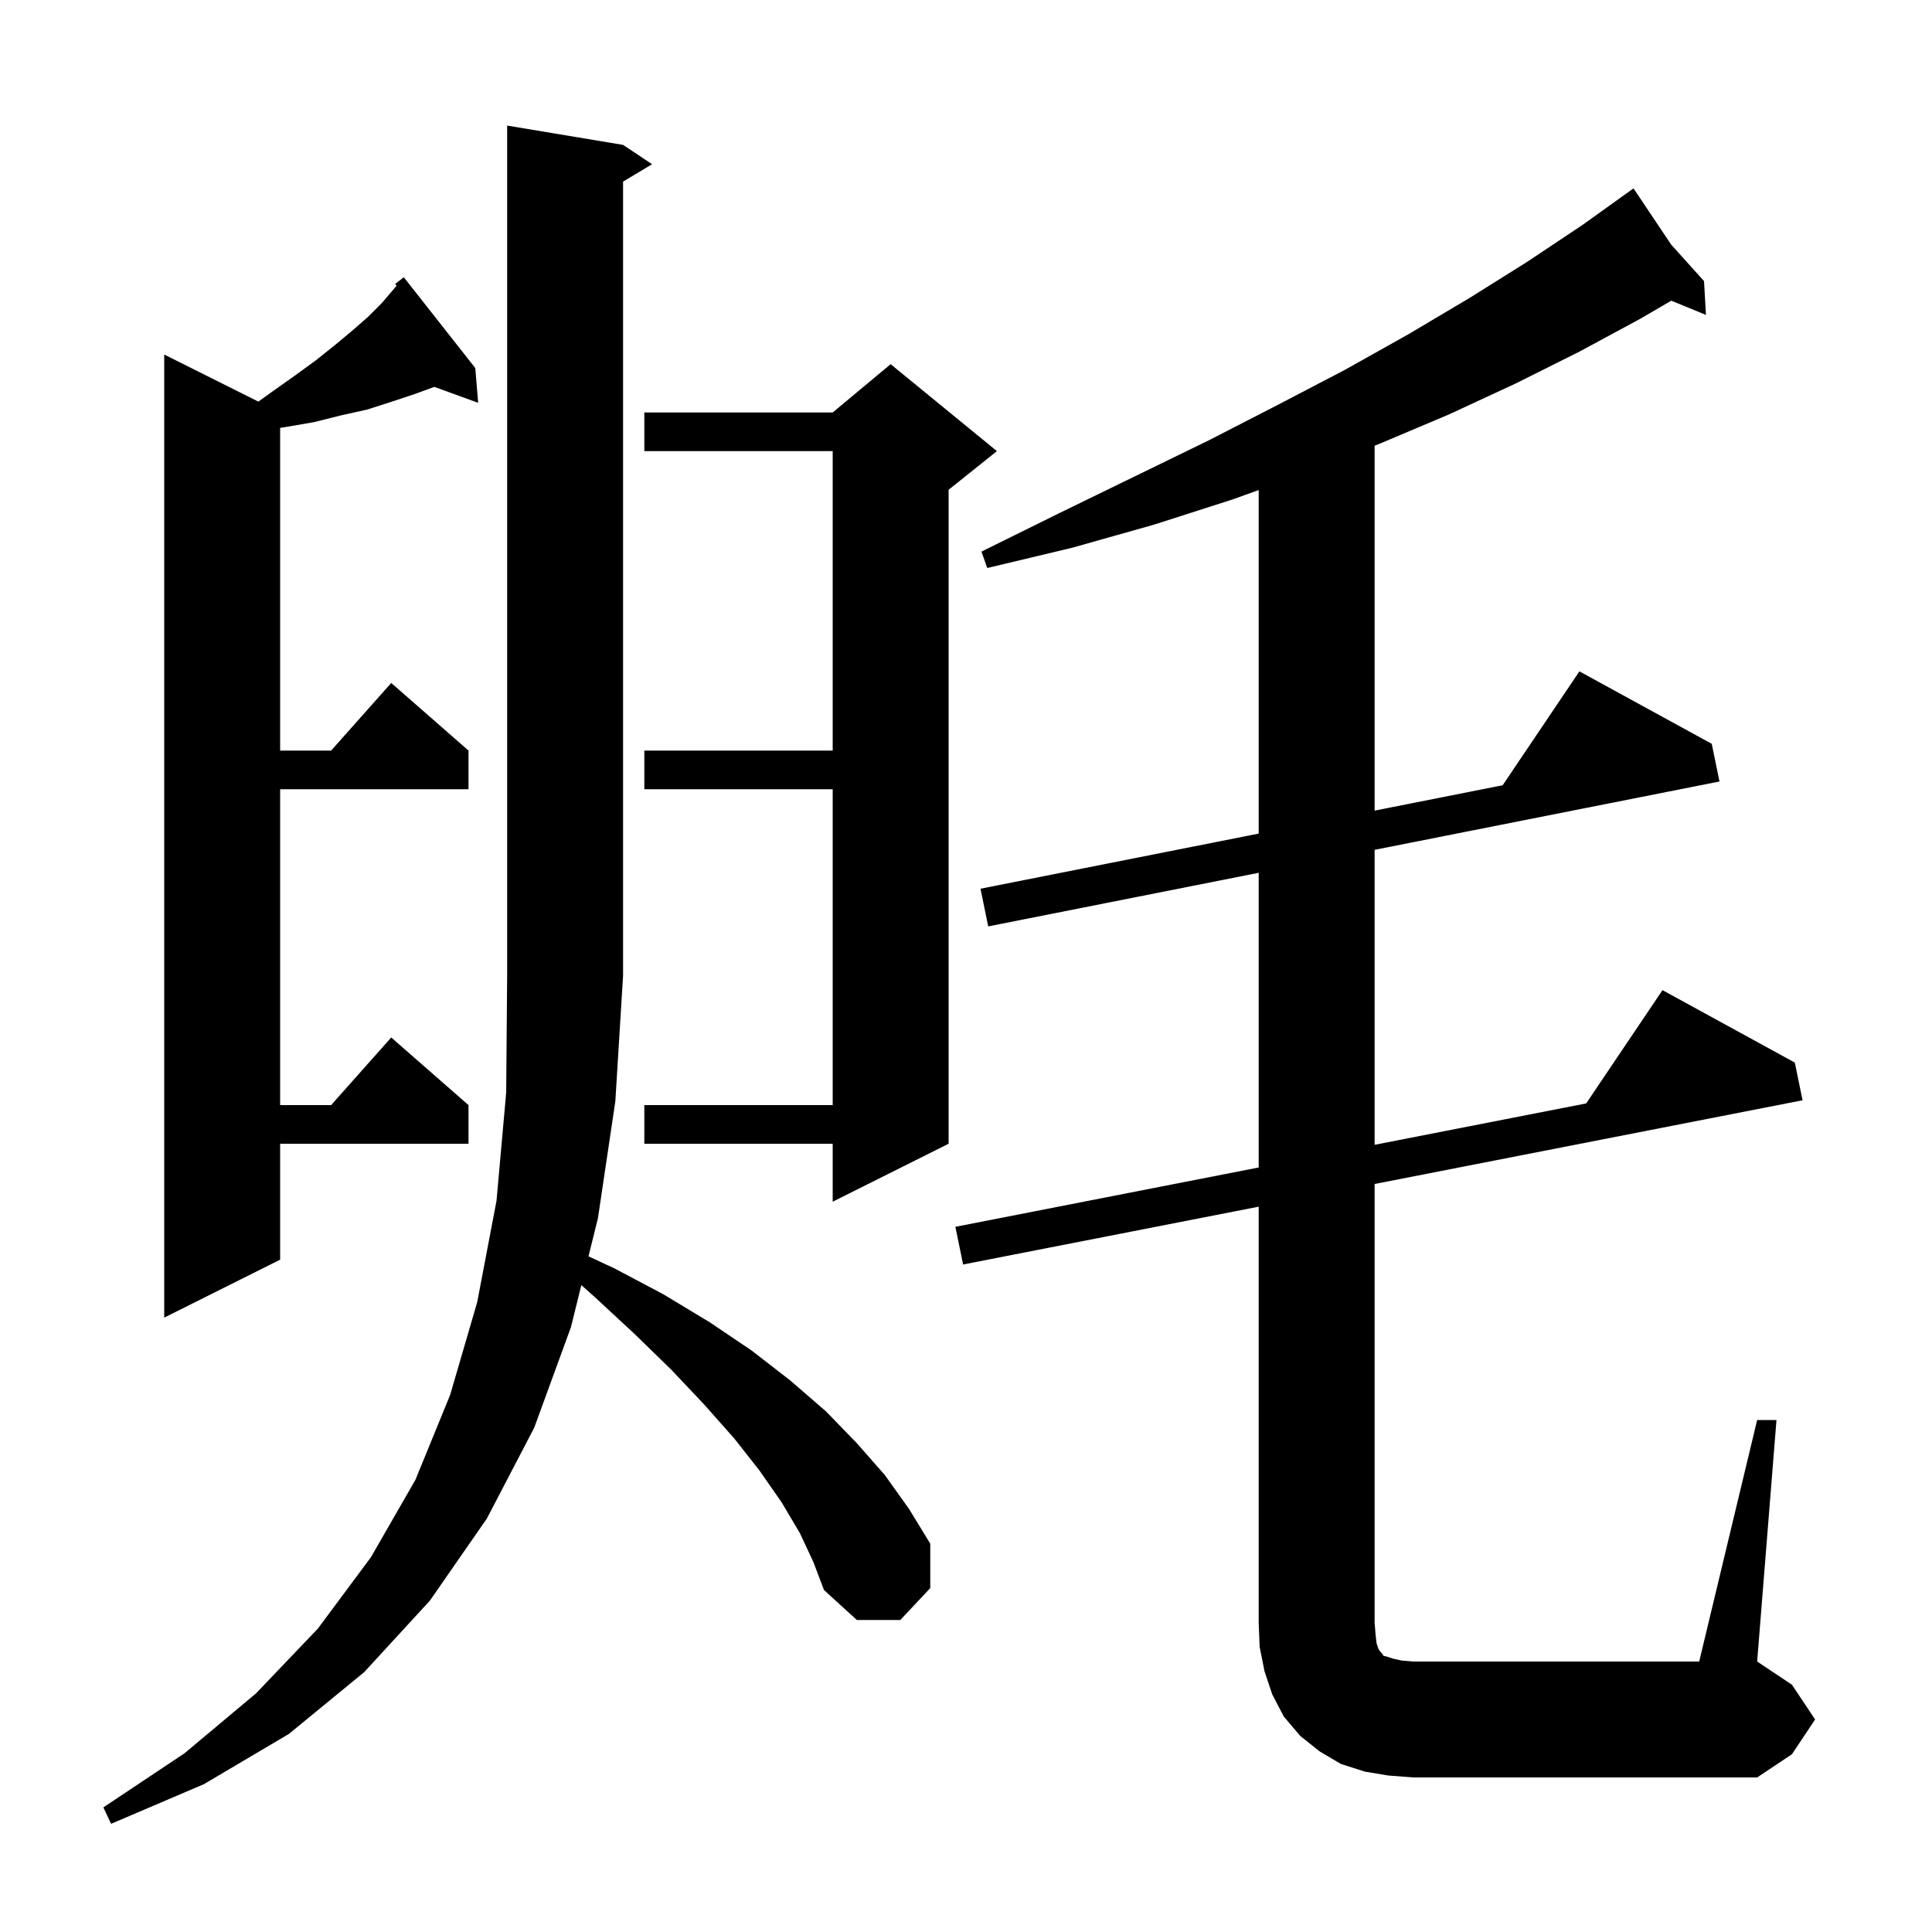 <svg xmlns="http://www.w3.org/2000/svg" xmlns:xlink="http://www.w3.org/1999/xlink" version="1.1" baseProfile="full" viewBox="0 0 200 200" width="200" height="200">
<g fill="black">
<path d="M 82.8 158.7 L 80.9 155.5 L 78.6 152.2 L 76.0 148.9 L 72.9 145.4 L 69.5 141.8 L 65.7 138.1 L 61.6 134.3 L 60.181 133.036 L 59.1 137.4 L 55.3 147.8 L 50.4 157.2 L 44.5 165.7 L 37.7 173.1 L 29.9 179.5 L 21.1 184.7 L 11.5 188.8 L 10.7 187.1 L 19.1 181.5 L 26.5 175.3 L 32.9 168.6 L 38.4 161.2 L 43.0 153.2 L 46.6 144.4 L 49.4 134.8 L 51.4 124.3 L 52.4 113.1 L 52.5 101.0 L 52.5 13.0 L 64.5 15.0 L 67.5 17.0 L 64.5 18.8 L 64.5 101.0 L 63.7 114.0 L 61.9 126.1 L 60.92 130.056 L 63.6 131.3 L 68.7 134.0 L 73.5 136.9 L 77.8 139.8 L 81.8 142.9 L 85.5 146.1 L 88.7 149.4 L 91.6 152.7 L 94.1 156.2 L 96.3 159.8 L 96.3 164.4 L 93.2 167.7 L 88.7 167.7 L 85.3 164.6 L 84.2 161.7 Z M 181.9 147.0 L 183.9 147.0 L 181.9 172.0 L 185.5 174.4 L 187.9 178.0 L 185.5 181.6 L 181.9 184.0 L 146.3 184.0 L 143.7 183.8 L 141.3 183.4 L 138.8 182.6 L 136.6 181.3 L 134.6 179.7 L 132.9 177.7 L 131.7 175.4 L 130.9 173.0 L 130.4 170.5 L 130.3 168.0 L 130.3 124.914 L 99.7 130.9 L 98.9 127.0 L 130.3 120.857 L 130.3 90.352 L 102.3 95.9 L 101.5 92.0 L 130.3 86.293 L 130.3 50.731 L 127.6 51.7 L 119.5 54.3 L 111.0 56.7 L 102.2 58.8 L 101.6 57.1 L 109.7 53.1 L 117.5 49.3 L 125.1 45.6 L 132.3 41.9 L 139.2 38.3 L 145.8 34.6 L 152.2 30.8 L 158.1 27.1 L 163.8 23.3 L 169.1 19.5 L 173.003 25.326 L 176.4 29.1 L 176.6 32.6 L 173.012 31.126 L 169.8 33.0 L 163.5 36.4 L 156.9 39.7 L 150.0 42.9 L 142.9 45.9 L 142.3 46.14 L 142.3 83.915 L 155.557 81.288 L 163.5 69.5 L 177.2 77.0 L 178.0 80.9 L 142.3 87.974 L 142.3 118.51 L 164.2 114.226 L 172.1 102.5 L 185.8 110.0 L 186.6 113.9 L 142.3 122.566 L 142.3 168.0 L 142.4 169.2 L 142.5 170.1 L 142.7 170.7 L 142.9 171.0 L 143.1 171.2 L 143.2 171.4 L 143.6 171.5 L 144.2 171.7 L 145.1 171.9 L 146.3 172.0 L 175.9 172.0 Z M 49.2 38.1 L 49.5 41.7 L 44.962 40.05 L 42.9 40.8 L 40.5 41.6 L 38.0 42.4 L 35.3 43.0 L 32.5 43.7 L 29.6 44.2 L 29.0 44.294 L 29.0 77.7 L 34.278 77.7 L 40.5 70.7 L 48.5 77.7 L 48.5 81.7 L 29.0 81.7 L 29.0 114.4 L 34.278 114.4 L 40.5 107.4 L 48.5 114.4 L 48.5 118.4 L 29.0 118.4 L 29.0 130.4 L 17.0 136.4 L 17.0 36.7 L 26.748 41.574 L 28.1 40.6 L 30.5 38.9 L 32.7 37.3 L 34.7 35.7 L 36.5 34.2 L 38.1 32.8 L 39.5 31.4 L 40.7 30.0 L 41.06 29.568 L 40.9 29.4 L 41.8 28.7 Z M 103.2 46.7 L 98.2 50.7 L 98.2 118.4 L 86.2 124.4 L 86.2 118.4 L 66.7 118.4 L 66.7 114.4 L 86.2 114.4 L 86.2 81.7 L 66.7 81.7 L 66.7 77.7 L 86.2 77.7 L 86.2 46.7 L 66.7 46.7 L 66.7 42.7 L 86.2 42.7 L 92.2 37.7 Z " />
</g>
</svg>
